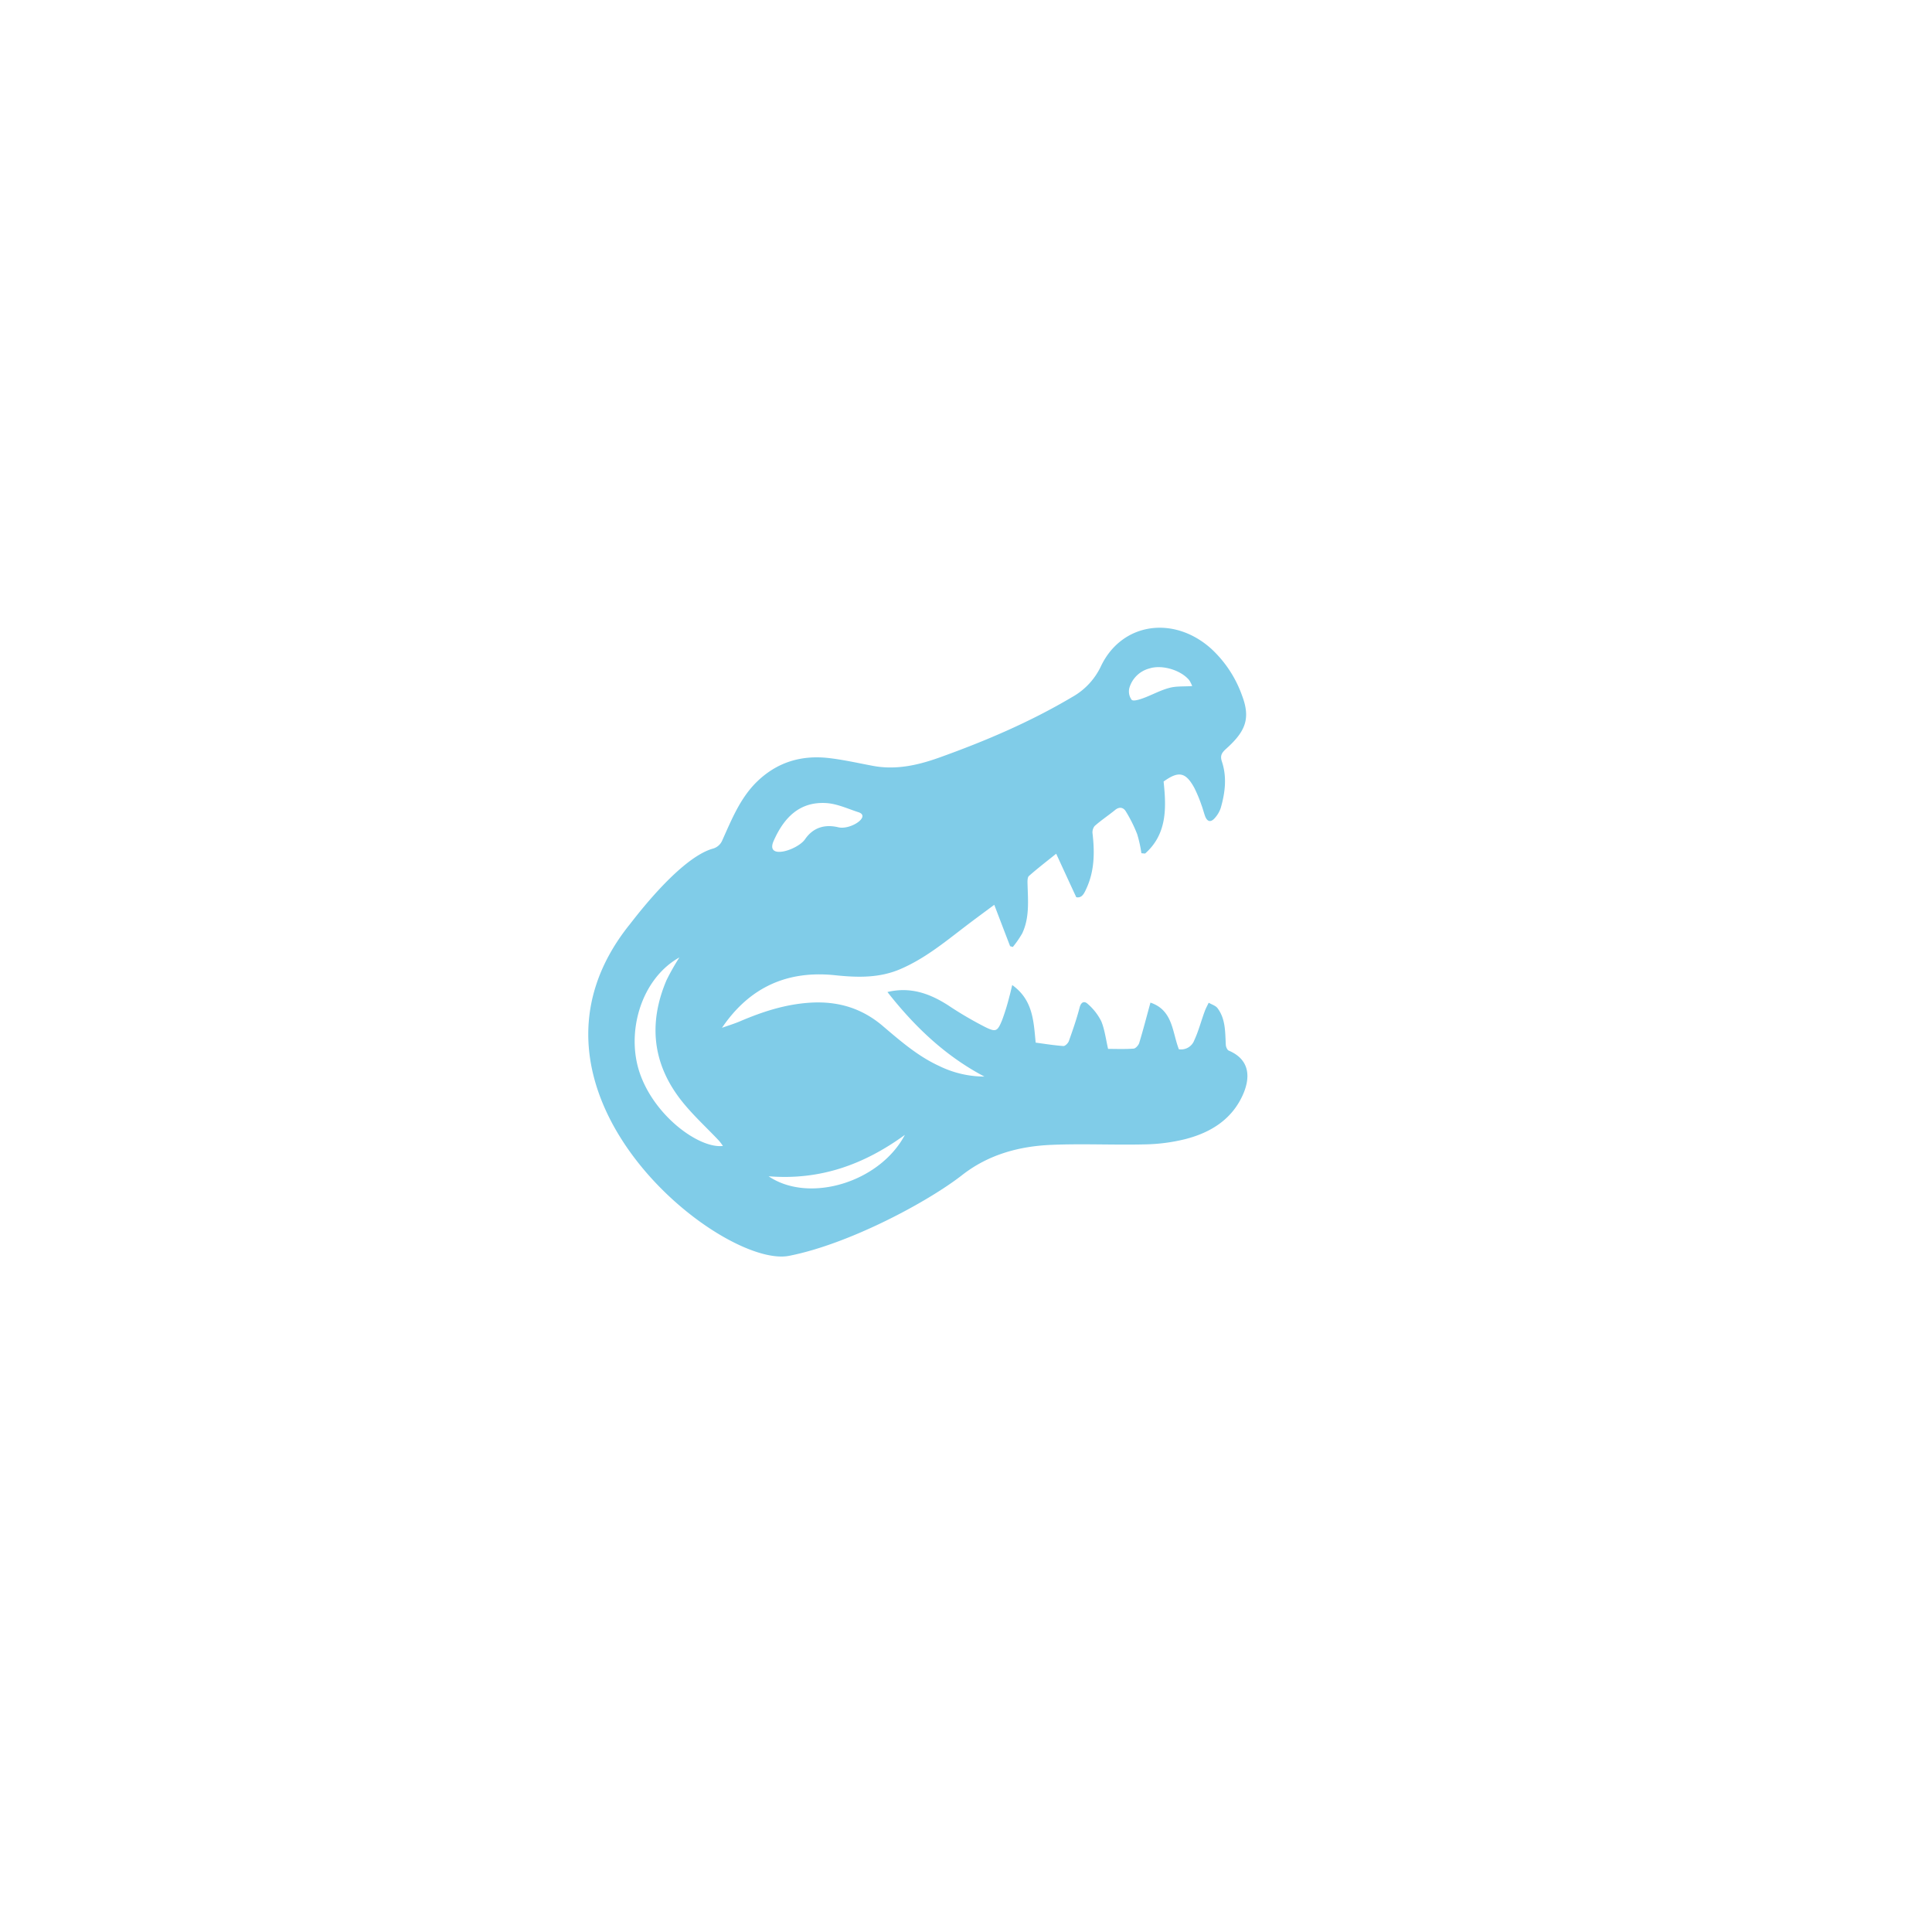 <svg id="Layer_1" data-name="Layer 1" xmlns="http://www.w3.org/2000/svg" viewBox="0 0 566.93 566.93"><defs><style>.cls-1{fill:#80cce8;}</style></defs><path class="cls-1" d="M236.24,246.26c2.39-3.47,5.82-4.44,9.76-3.5,3.59.85,9.63-3.21,5.91-4.42-3.1-1-6.21-2.47-9.38-2.68-8-.52-12.55,4.4-15.51,11.1C224.5,252.48,234.05,249.44,236.24,246.26Zm-24.11,90a16.22,16.22,0,0,0-1.16-1.54c-3.66-3.88-7.65-7.5-10.95-11.67-8.57-10.83-9.81-22.8-4.43-35.44a69.8,69.8,0,0,1,3.77-6.66c-11.26,6.3-15.75,22-11.6,34C192.14,327.62,205.22,337.09,212.13,336.27Zm13.4,8.9c11.85,8.06,32.63,1.82,40-12.14C253.44,341.81,240.58,346.38,225.53,345.17ZM349.84,201.32a10.21,10.21,0,0,0-.85-1.7c-2.45-3-8-4.64-11.65-3.48a8.3,8.3,0,0,0-5.93,5.71,4.15,4.15,0,0,0,.67,3.51c.52.49,2.29-.09,3.4-.49,2.56-.94,5-2.31,7.61-3C345.1,201.3,347.3,201.49,349.84,201.32ZM184.57,271.53c.21-.1,14.21-19.42,24.48-22.47a4.19,4.19,0,0,0,2.94-2.57c2.71-6,5.15-12.13,9.92-16.9,6-5.94,13.23-8.1,21.43-7.13,4.31.51,8.57,1.48,12.84,2.28,6.79,1.27,13.25-.21,19.57-2.48,13.47-4.83,26.59-10.43,38.92-17.75a20.19,20.19,0,0,0,8.32-8.86c6.09-13,21.46-15.17,32.46-5.26a34.34,34.34,0,0,1,9,13.66c2.57,6.75,1.08,10.53-4.6,15.63-1.37,1.23-1.87,2.06-1.29,3.81,1.51,4.54.95,9.1-.34,13.59a8.28,8.28,0,0,1-1.72,2.94c-1.17,1.37-2.25,1.18-2.89-.57-.39-1.08-.66-2.21-1.07-3.28a39.66,39.66,0,0,0-2.09-5c-2.53-4.62-4.63-5-9-1.83.84,7.82,1,15.44-5.43,21.13l-1.09-.1a36.68,36.68,0,0,0-1.23-5.58,41.43,41.43,0,0,0-3.36-6.73c-.68-1.11-1.86-1.43-3.14-.36-2,1.63-4.1,3-6,4.7a3,3,0,0,0-.59,2.28c.62,5.46.57,10.84-1.79,16-.65,1.42-1.29,2.94-3,2.6-2-4.3-3.86-8.36-5.89-12.76-3,2.4-5.56,4.38-8,6.53-.45.4-.43,1.49-.41,2.26.13,4.93.64,9.92-1.55,14.57a29.87,29.87,0,0,1-2.76,4l-.8-.23c-1.48-3.84-2.95-7.69-4.65-12.14-3.19,2.37-6,4.42-8.76,6.54-6,4.6-11.86,9.38-18.93,12.38-6.15,2.61-12.55,2.42-18.95,1.75-14.09-1.49-25.18,3.5-33.26,15.42,1.79-.64,3.62-1.19,5.37-1.94,6.52-2.78,13.13-4.94,20.34-5.42,8.17-.54,15.24,1.53,21.45,6.81,5.2,4.42,10.36,8.92,16.65,11.79a30.27,30.27,0,0,0,13.2,3.07c-11.44-6-20.51-14.67-28.46-24.81,6.65-1.6,12.34.39,17.77,3.87a108.43,108.43,0,0,0,11,6.45c3.1,1.51,3.53,1.2,4.88-2.07a65.85,65.85,0,0,0,2.1-6.79c.29-1,.5-2,.87-3.51,6.11,4.38,6.27,10.59,6.88,16.9,2.68.36,5.42.81,8.17,1,.5,0,1.35-.84,1.57-1.46,1.15-3.24,2.29-6.5,3.15-9.82.43-1.69,1.41-2,2.36-1.1a16.5,16.5,0,0,1,4,5.11c1,2.43,1.33,5.19,2,8.11,2.39,0,4.93.11,7.45-.08.61,0,1.47-1,1.67-1.62,1.17-3.83,2.17-7.72,3.31-11.88,6.62,2.22,6.37,8.62,8.34,13.69a4.14,4.14,0,0,0,4.53-2.66c1.26-2.71,2-5.65,3.06-8.49.31-.86.77-1.67,1.16-2.51.89.53,2.05.85,2.61,1.62,2.35,3.15,2.21,6.93,2.41,10.63,0,.63.4,1.61.88,1.81,6.28,2.65,6.44,8,4,13.24-3.27,7.08-9.45,10.84-16.71,12.71a52.58,52.58,0,0,1-11.92,1.56c-9.14.22-18.3-.25-27.42.14-9.5.4-18.48,2.84-26.18,8.85-10.09,7.88-33.13,20.24-50.78,23.71C211.85,372.44,145.88,320.24,184.57,271.53Z"/></svg>